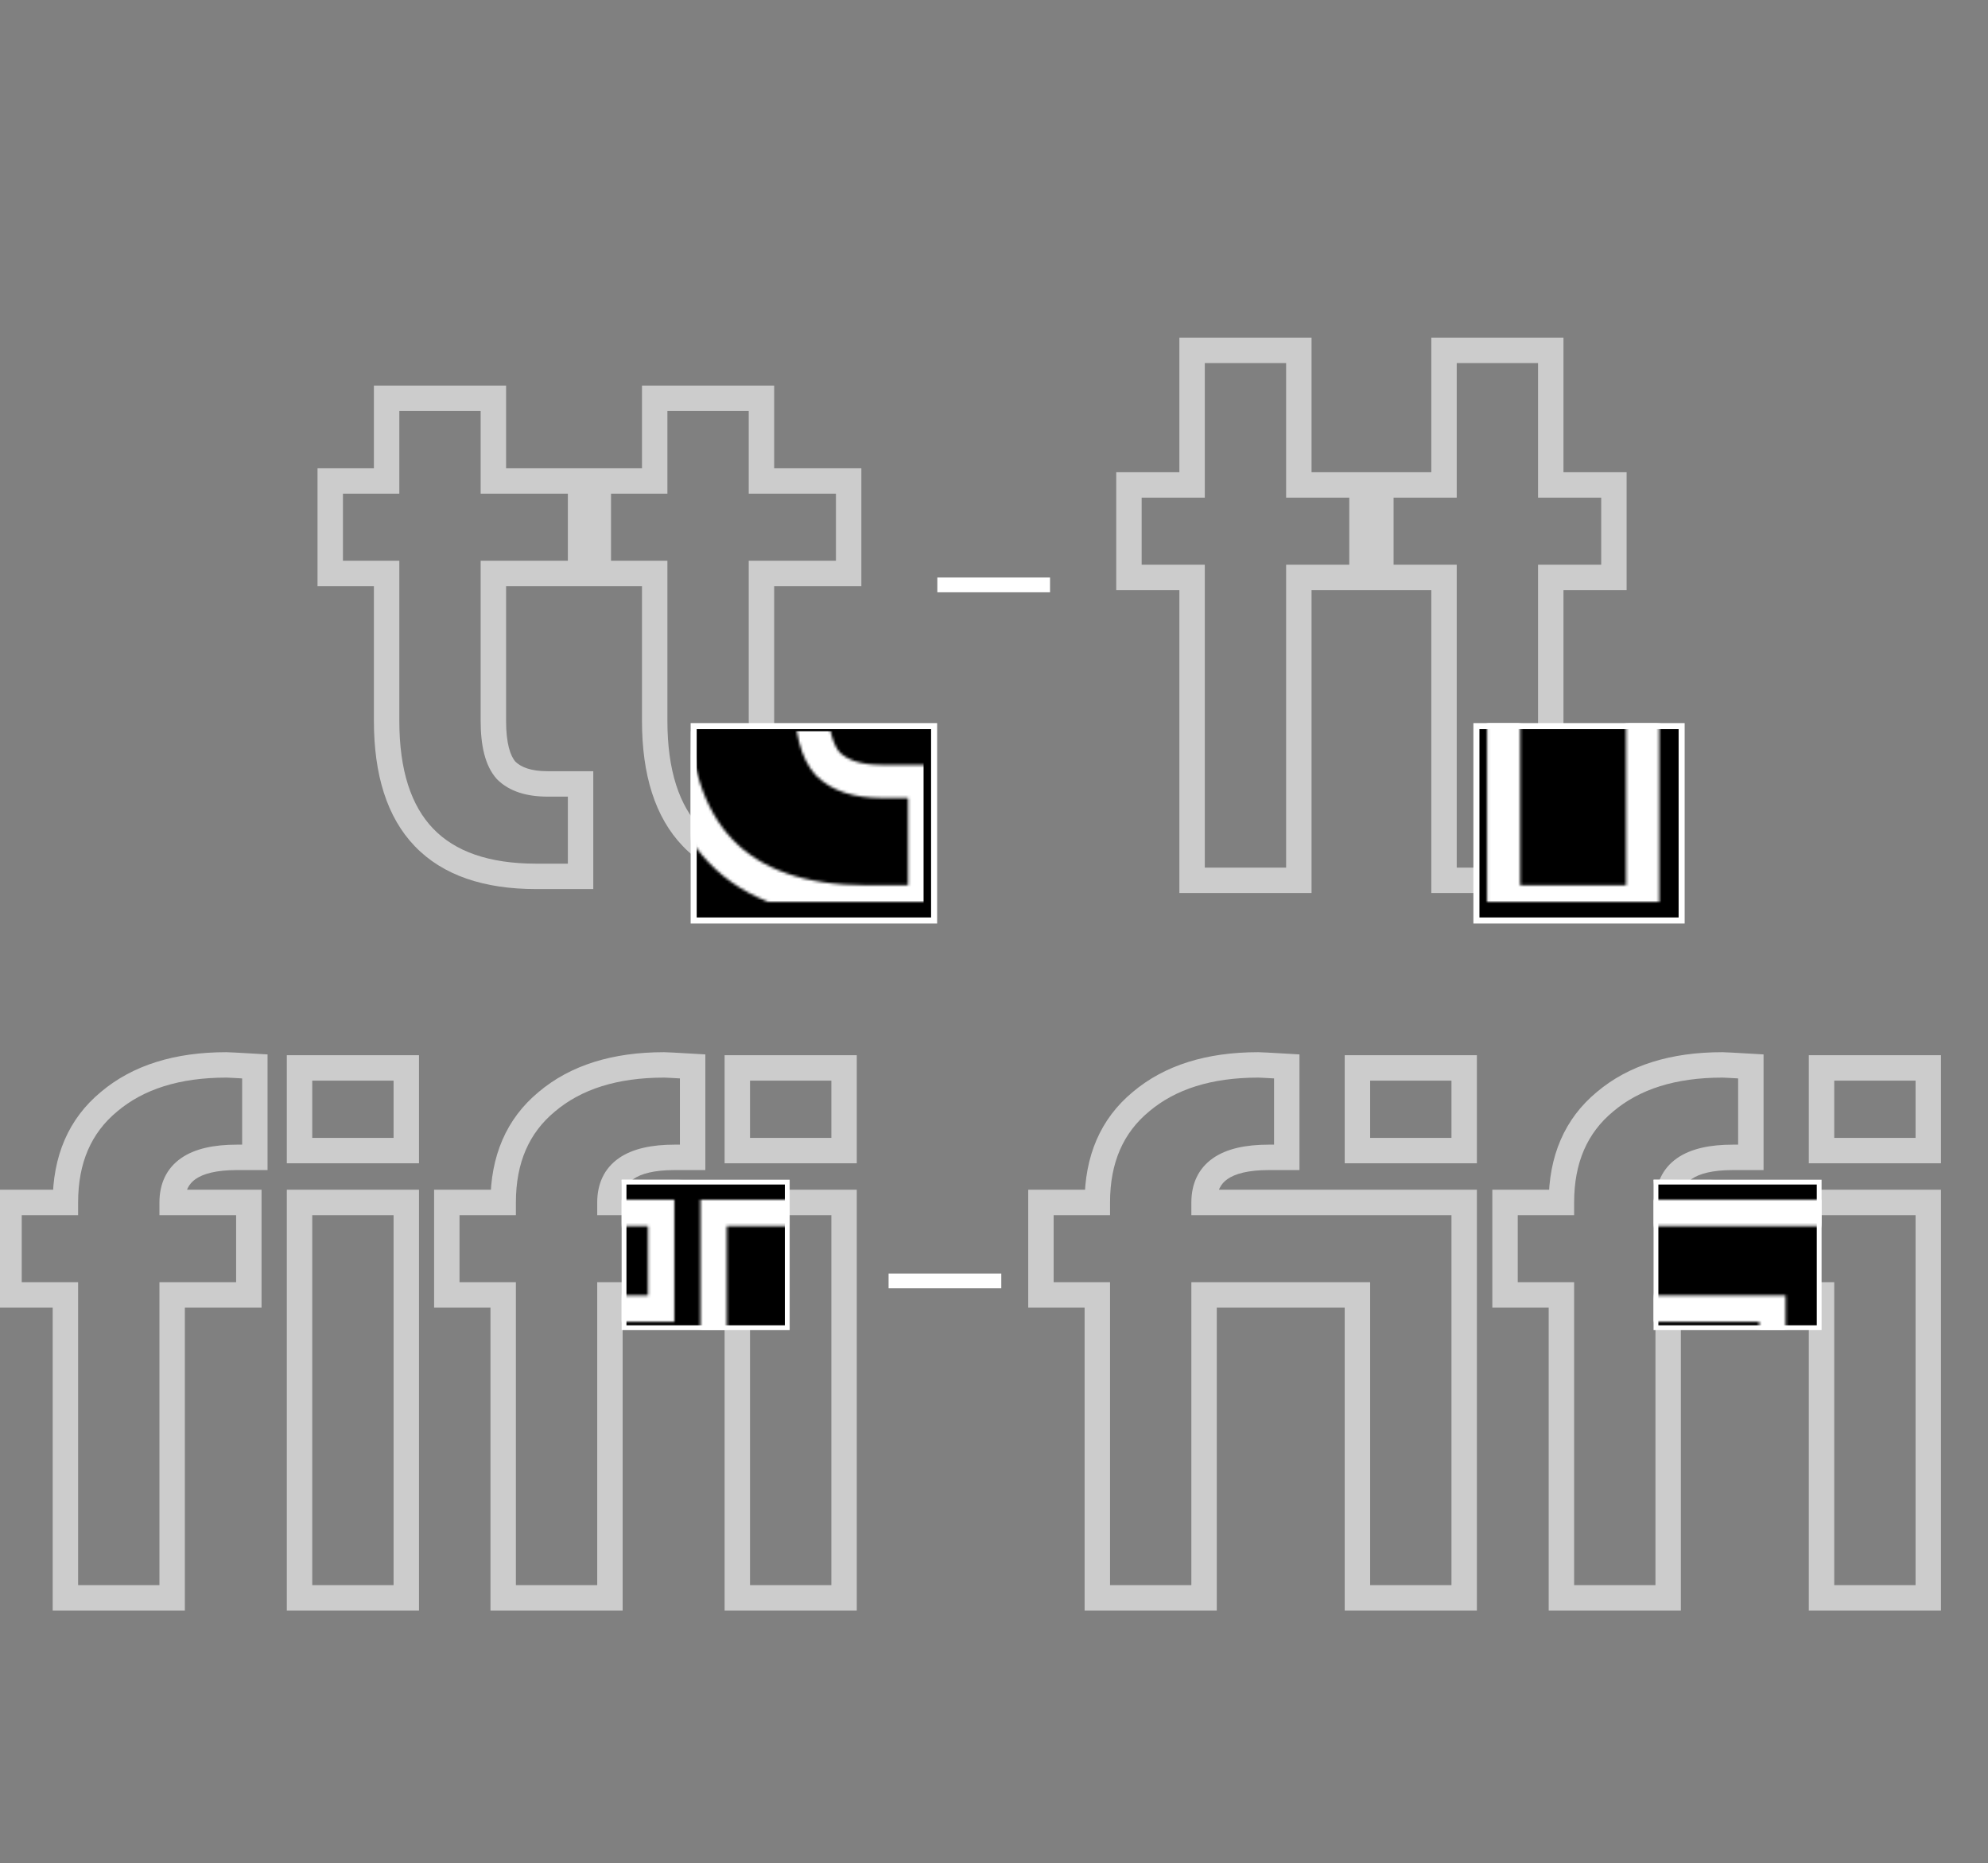 <svg width="734" height="688" viewBox="0 0 734 688" fill="none" xmlns="http://www.w3.org/2000/svg">
<rect x="0" y="0" width="734" height="688" fill="#808080" stroke="none"/>
<path d="M214.355 323.597V328.29H219.049V323.597H214.355ZM142.744 211.74H147.438V207.047H142.744V211.74ZM121.927 211.74H117.234V216.434H121.927V211.74ZM121.927 177.6V172.907H117.234V177.6H121.927ZM142.744 177.6V182.294H147.438V177.6H142.744ZM142.744 147.069V142.375H138.051V147.069H142.744ZM182.158 147.069H186.852V142.375H182.158V147.069ZM182.158 177.6H177.464V182.294H182.158V177.6ZM214.355 177.6H219.049V172.907H214.355V177.6ZM214.355 211.74V216.434H219.049V211.74H214.355ZM182.158 211.74V207.047H177.464V211.74H182.158ZM186.876 284.461L183.378 287.591L183.465 287.688L183.557 287.78L186.876 284.461ZM214.355 289.457H219.049V284.763H214.355V289.457ZM214.355 318.903H197.979V328.29H214.355V318.903ZM197.979 318.903C180.339 318.903 167.96 314.325 159.937 305.98C151.881 297.6 147.438 284.615 147.438 266.142H138.051C138.051 285.972 142.814 301.714 153.169 312.486C163.558 323.292 178.796 328.29 197.979 328.29V318.903ZM147.438 266.142V211.74H138.051V266.142H147.438ZM142.744 207.047H121.927V216.434H142.744V207.047ZM126.621 211.74V177.6H117.234V211.74H126.621ZM121.927 182.294H142.744V172.907H121.927V182.294ZM147.438 177.6V147.069H138.051V177.6H147.438ZM142.744 151.763H182.158V142.375H142.744V151.763ZM177.464 147.069V177.6H186.852V147.069H177.464ZM182.158 182.294H214.355V172.907H182.158V182.294ZM209.661 177.6V211.74H219.049V177.6H209.661ZM214.355 207.047H182.158V216.434H214.355V207.047ZM177.464 211.74V266.142H186.852V211.74H177.464ZM177.464 266.142C177.464 275.128 179.034 282.735 183.378 287.591L190.374 281.331C188.427 279.155 186.852 274.55 186.852 266.142H177.464ZM183.557 287.78C188.1 292.323 194.616 294.151 202.142 294.151V284.763C195.976 284.763 192.314 283.26 190.195 281.142L183.557 287.78ZM202.142 294.151H214.355V284.763H202.142V294.151ZM209.661 289.457V323.597H219.049V289.457H209.661ZM313.333 323.597V328.29H318.027V323.597H313.333ZM241.723 211.74H246.416V207.047H241.723V211.74ZM220.906 211.74H216.212V216.434H220.906V211.74ZM220.906 177.6V172.907H216.212V177.6H220.906ZM241.723 177.6V182.294H246.416V177.6H241.723ZM241.723 147.069V142.375H237.029V147.069H241.723ZM281.136 147.069H285.83V142.375H281.136V147.069ZM281.136 177.6H276.442V182.294H281.136V177.6ZM313.333 177.6H318.027V172.907H313.333V177.6ZM313.333 211.74V216.434H318.027V211.74H313.333ZM281.136 211.74V207.047H276.442V211.74H281.136ZM285.854 284.461L282.356 287.591L282.443 287.688L282.535 287.78L285.854 284.461ZM313.333 289.457H318.027V284.763H313.333V289.457ZM313.333 318.903H296.957V328.29H313.333V318.903ZM296.957 318.903C279.317 318.903 266.938 314.325 258.915 305.98C250.859 297.6 246.416 284.615 246.416 266.142H237.029C237.029 285.972 241.792 301.714 252.147 312.486C262.536 323.292 277.774 328.29 296.957 328.29V318.903ZM246.416 266.142V211.74H237.029V266.142H246.416ZM241.723 207.047H220.906V216.434H241.723V207.047ZM225.599 211.74V177.6H216.212V211.74H225.599ZM220.906 182.294H241.723V172.907H220.906V182.294ZM246.416 177.6V147.069H237.029V177.6H246.416ZM241.723 151.763H281.136V142.375H241.723V151.763ZM276.442 147.069V177.6H285.83V147.069H276.442ZM281.136 182.294H313.333V172.907H281.136V182.294ZM308.639 177.6V211.74H318.027V177.6H308.639ZM313.333 207.047H281.136V216.434H313.333V207.047ZM276.442 211.74V266.142H285.83V211.74H276.442ZM276.442 266.142C276.442 275.128 278.012 282.735 282.356 287.591L289.352 281.331C287.406 279.155 285.83 274.55 285.83 266.142H276.442ZM282.535 287.78C287.078 292.323 293.594 294.151 301.12 294.151V284.763C294.954 284.763 291.292 283.26 289.173 281.142L282.535 287.78ZM301.12 294.151H313.333V284.763H301.12V294.151ZM308.639 289.457V323.597H318.027V289.457H308.639Z" fill="white" fill-opacity="0.6"/>
<path d="M479.551 325.055V329.748H484.245V325.055H479.551ZM440.138 325.055H435.444V329.748H440.138V325.055ZM440.138 213.198H444.832V208.505H440.138V213.198ZM416.823 213.198H412.129V217.892H416.823V213.198ZM416.823 179.058V174.365H412.129V179.058H416.823ZM440.138 179.058V183.752H444.832V179.058H440.138ZM440.138 129.375V124.682H435.444V129.375H440.138ZM479.551 129.375H484.245V124.682H479.551V129.375ZM479.551 179.058H474.858V183.752H479.551V179.058ZM502.866 179.058H507.56V174.365H502.866V179.058ZM502.866 213.198V217.892H507.56V213.198H502.866ZM479.551 213.198V208.505H474.858V213.198H479.551ZM479.551 320.361H440.138V329.748H479.551V320.361ZM444.832 325.055V213.198H435.444V325.055H444.832ZM440.138 208.505H416.823V217.892H440.138V208.505ZM421.517 213.198V179.058H412.129V213.198H421.517ZM416.823 183.752H440.138V174.365H416.823V183.752ZM444.832 179.058V129.375H435.444V179.058H444.832ZM440.138 134.069H479.551V124.682H440.138V134.069ZM474.858 129.375V179.058H484.245V129.375H474.858ZM479.551 183.752H502.866V174.365H479.551V183.752ZM498.173 179.058V213.198H507.56V179.058H498.173ZM502.866 208.505H479.551V217.892H502.866V208.505ZM474.858 213.198V325.055H484.245V213.198H474.858ZM572.566 325.055V329.748H577.26V325.055H572.566ZM533.153 325.055H528.459V329.748H533.153V325.055ZM533.153 213.198H537.847V208.505H533.153V213.198ZM509.838 213.198H505.144V217.892H509.838V213.198ZM509.838 179.058V174.365H505.144V179.058H509.838ZM533.153 179.058V183.752H537.847V179.058H533.153ZM533.153 129.375V124.682H528.459V129.375H533.153ZM572.566 129.375H577.26V124.682H572.566V129.375ZM572.566 179.058H567.872V183.752H572.566V179.058ZM595.881 179.058H600.575V174.365H595.881V179.058ZM595.881 213.198V217.892H600.575V213.198H595.881ZM572.566 213.198V208.505H567.872V213.198H572.566ZM572.566 320.361H533.153V329.748H572.566V320.361ZM537.847 325.055V213.198H528.459V325.055H537.847ZM533.153 208.505H509.838V217.892H533.153V208.505ZM514.532 213.198V179.058H505.144V213.198H514.532ZM509.838 183.752H533.153V174.365H509.838V183.752ZM537.847 179.058V129.375H528.459V179.058H537.847ZM533.153 134.069H572.566V124.682H533.153V134.069ZM567.872 129.375V179.058H577.26V129.375H567.872ZM572.566 183.752H595.881V174.365H572.566V183.752ZM591.187 179.058V213.198H600.575V179.058H591.187ZM595.881 208.505H572.566V217.892H595.881V208.505ZM567.872 213.198V325.055H577.26V213.198H567.872Z" fill="white" fill-opacity="0.6"/>
<line x1="346.076" y1="215.973" x2="387.689" y2="215.973" stroke="white" stroke-width="5.45"/>
<rect x="256.115" y="268.115" width="88.771" height="71.771" fill="black" stroke="white" stroke-width="2.229"/>
<mask id="mask0_137_321" style="mask-type:alpha" maskUnits="userSpaceOnUse" x="92" y="103" width="250" height="230">
<path d="M212.501 333V339.112H218.613V333H212.501ZM119.252 187.343H125.364V181.231H119.252V187.343ZM92.144 187.343H86.032V193.456H92.144V187.343ZM92.144 142.888V136.775H86.032V142.888H92.144ZM119.252 142.888V149H125.364V142.888H119.252ZM119.252 103.13V97.018H113.14V103.13H119.252ZM170.575 103.13H176.687V97.018H170.575V103.13ZM170.575 142.888H164.463V149H170.575V142.888ZM212.501 142.888H218.613V136.775H212.501V142.888ZM212.501 187.343V193.456H218.613V187.343H212.501ZM170.575 187.343V181.231H164.463V187.343H170.575ZM176.719 282.038L172.164 286.114L172.277 286.24L172.397 286.36L176.719 282.038ZM212.501 288.544H218.613V282.432H212.501V288.544ZM212.501 326.888H191.176V339.112H212.501V326.888ZM191.176 326.888C168.206 326.888 152.086 320.927 141.639 310.06C131.149 299.148 125.364 282.239 125.364 258.184H113.14C113.14 284.006 119.342 304.505 132.827 318.532C146.354 332.603 166.197 339.112 191.176 339.112V326.888ZM125.364 258.184V187.343H113.14V258.184H125.364ZM119.252 181.231H92.144V193.456H119.252V181.231ZM98.256 187.343V142.888H86.032V187.343H98.256ZM92.144 149H119.252V136.775H92.144V149ZM125.364 142.888V103.13H113.14V142.888H125.364ZM119.252 109.242H170.575V97.018H119.252V109.242ZM164.463 103.13V142.888H176.687V103.13H164.463ZM170.575 149H212.501V136.775H170.575V149ZM206.389 142.888V187.343H218.613V142.888H206.389ZM212.501 181.231H170.575V193.456H212.501V181.231ZM164.463 187.343V258.184H176.687V187.343H164.463ZM164.463 258.184C164.463 269.885 166.507 279.791 172.164 286.114L181.274 277.963C178.739 275.129 176.687 269.133 176.687 258.184H164.463ZM172.397 286.36C178.313 292.276 186.797 294.656 196.598 294.656V282.432C188.568 282.432 183.8 280.475 181.041 277.716L172.397 286.36ZM196.598 294.656H212.501V282.432H196.598V294.656ZM206.389 288.544V333H218.613V288.544H206.389ZM341.387 333V339.112H347.499V333H341.387ZM248.138 187.343H254.25V181.231H248.138V187.343ZM221.031 187.343H214.919V193.456H221.031V187.343ZM221.031 142.888V136.775H214.919V142.888H221.031ZM248.138 142.888V149H254.25V142.888H248.138ZM248.138 103.13V97.018H242.026V103.13H248.138ZM299.461 103.13H305.574V97.018H299.461V103.13ZM299.461 142.888H293.349V149H299.461V142.888ZM341.387 142.888H347.499V136.775H341.387V142.888ZM341.387 187.343V193.456H347.499V187.343H341.387ZM299.461 187.343V181.231H293.349V187.343H299.461ZM305.606 282.038L301.051 286.114L301.164 286.24L301.284 286.36L305.606 282.038ZM341.387 288.544H347.499V282.432H341.387V288.544ZM341.387 326.888H320.063V339.112H341.387V326.888ZM320.063 326.888C297.093 326.888 280.973 320.927 270.526 310.06C260.035 299.148 254.25 282.239 254.25 258.184H242.026C242.026 284.006 248.229 304.505 261.713 318.532C275.241 332.603 295.083 339.112 320.063 339.112V326.888ZM254.25 258.184V187.343H242.026V258.184H254.25ZM248.138 181.231H221.031V193.456H248.138V181.231ZM227.143 187.343V142.888H214.919V187.343H227.143ZM221.031 149H248.138V136.775H221.031V149ZM254.25 142.888V103.13H242.026V142.888H254.25ZM248.138 109.242H299.461V97.018H248.138V109.242ZM293.349 103.13V142.888H305.574V103.13H293.349ZM299.461 149H341.387V136.775H299.461V149ZM335.275 142.888V187.343H347.499V142.888H335.275ZM341.387 181.231H299.461V193.456H341.387V181.231ZM293.349 187.343V258.184H305.574V187.343H293.349ZM293.349 258.184C293.349 269.885 295.394 279.791 301.051 286.114L310.161 277.963C307.625 275.129 305.574 269.133 305.574 258.184H293.349ZM301.284 286.36C307.199 292.276 315.684 294.656 325.484 294.656V282.432C317.455 282.432 312.686 280.475 309.928 277.716L301.284 286.36ZM325.484 294.656H341.387V282.432H325.484V294.656ZM335.275 288.544V333H347.499V288.544H335.275Z" fill="white"/>
</mask>
<g mask="url(#mask0_137_321)">
<rect x="255" y="270" width="86" height="69" fill="white"/>
</g>
<rect x="545.115" y="268.115" width="75.771" height="71.771" fill="black" stroke="white" stroke-width="2.229"/>
<mask id="mask1_137_321" style="mask-type:alpha" maskUnits="userSpaceOnUse" x="403" y="78" width="234" height="255">
<path d="M485.376 333V339.112H491.488V333H485.376ZM434.053 333H427.941V339.112H434.053V333ZM434.053 187.343H440.165V181.231H434.053V187.343ZM403.693 187.343H397.58V193.456H403.693V187.343ZM403.693 142.888V136.775H397.58V142.888H403.693ZM434.053 142.888V149H440.165V142.888H434.053ZM434.053 78.192V72.079H427.941V78.192H434.053ZM485.376 78.192H491.488V72.079H485.376V78.192ZM485.376 142.888H479.264V149H485.376V142.888ZM515.736 142.888H521.848V136.775H515.736V142.888ZM515.736 187.343V193.456H521.848V187.343H515.736ZM485.376 187.343V181.231H479.264V187.343H485.376ZM485.376 326.888H434.053V339.112H485.376V326.888ZM440.165 333V187.343H427.941V333H440.165ZM434.053 181.231H403.693V193.456H434.053V181.231ZM409.805 187.343V142.888H397.58V187.343H409.805ZM403.693 149H434.053V136.775H403.693V149ZM440.165 142.888V78.192H427.941V142.888H440.165ZM434.053 84.303H485.376V72.079H434.053V84.303ZM479.264 78.192V142.888H491.488V78.192H479.264ZM485.376 149H515.736V136.775H485.376V149ZM509.624 142.888V187.343H521.848V142.888H509.624ZM515.736 181.231H485.376V193.456H515.736V181.231ZM479.264 187.343V333H491.488V187.343H479.264ZM606.497 333V339.112H612.609V333H606.497ZM555.174 333H549.062V339.112H555.174V333ZM555.174 187.343H561.286V181.231H555.174V187.343ZM524.814 187.343H518.702V193.456H524.814V187.343ZM524.814 142.888V136.775H518.702V142.888H524.814ZM555.174 142.888V149H561.286V142.888H555.174ZM555.174 78.192V72.079H549.062V78.192H555.174ZM606.497 78.192H612.609V72.079H606.497V78.192ZM606.497 142.888H600.385V149H606.497V142.888ZM636.858 142.888H642.97V136.775H636.858V142.888ZM636.858 187.343V193.456H642.97V187.343H636.858ZM606.497 187.343V181.231H600.385V187.343H606.497ZM606.497 326.888H555.174V339.112H606.497V326.888ZM561.286 333V187.343H549.062V333H561.286ZM555.174 181.231H524.814V193.456H555.174V181.231ZM530.926 187.343V142.888H518.702V187.343H530.926ZM524.814 149H555.174V136.775H524.814V149ZM561.286 142.888V78.192H549.062V142.888H561.286ZM555.174 84.303H606.497V72.079H555.174V84.303ZM600.385 78.192V142.888H612.609V78.192H600.385ZM606.497 149H636.858V136.775H606.497V149ZM630.745 142.888V187.343H642.97V142.888H630.745ZM636.858 181.231H606.497V193.456H636.858V181.231ZM600.385 187.343V333H612.609V187.343H600.385Z" fill="white"/>
</mask>
<g mask="url(#mask1_137_321)">
<rect x="543.693" y="266.999" width="78.023" height="69.849" fill="white"/>
</g>
<line x1="328.078" y1="472.973" x2="369.691" y2="472.973" stroke="white" stroke-width="5.45"/>
<path d="M63.561 590V594.694H68.255V590H63.561ZM24.148 590H19.454V594.694H24.148V590ZM24.148 478.144H28.841V473.45H24.148V478.144ZM3.331 478.144H-1.363V482.837H3.331V478.144ZM3.331 444.004V439.31H-1.363V444.004H3.331ZM24.148 444.004V448.698H28.841V444.004H24.148ZM40.246 406.811L43.239 410.427L43.257 410.412L43.275 410.396L40.246 406.811ZM94.093 393.766H98.786V389.34L94.368 389.08L94.093 393.766ZM94.093 427.35V432.044H98.786V427.35H94.093ZM63.561 444.004H58.867V448.698H63.561V444.004ZM91.872 444.004H96.566V439.31H91.872V444.004ZM91.872 478.144V482.837H96.566V478.144H91.872ZM63.561 478.144V473.45H58.867V478.144H63.561ZM63.561 585.306H24.148V594.694H63.561V585.306ZM28.841 590V478.144H19.454V590H28.841ZM24.148 473.45H3.331V482.837H24.148V473.45ZM8.024 478.144V444.004H-1.363V478.144H8.024ZM3.331 448.698H24.148V439.31H3.331V448.698ZM28.841 444.004C28.841 429.266 33.745 418.284 43.239 410.427L37.254 403.195C25.283 413.102 19.454 426.915 19.454 444.004H28.841ZM43.275 410.396C52.939 402.232 66.192 397.904 83.545 397.904V388.517C64.631 388.517 49.017 393.256 37.217 403.225L43.275 410.396ZM83.545 397.904C83.545 397.904 83.55 397.904 83.564 397.904C83.576 397.905 83.594 397.905 83.617 397.905C83.663 397.906 83.724 397.908 83.802 397.91C83.957 397.915 84.161 397.923 84.417 397.934C84.929 397.957 85.618 397.991 86.491 398.036C88.234 398.128 90.675 398.266 93.817 398.451L94.368 389.08C88.187 388.716 84.465 388.517 83.545 388.517V397.904ZM89.399 393.766V427.35H98.786V393.766H89.399ZM94.093 422.656H87.431V432.044H94.093V422.656ZM87.431 422.656C79.073 422.656 71.969 424.088 66.843 427.664C61.41 431.455 58.867 437.174 58.867 444.004H68.255C68.255 439.731 69.691 437.124 72.214 435.363C75.045 433.388 79.876 432.044 87.431 432.044V422.656ZM63.561 448.698H91.872V439.31H63.561V448.698ZM87.178 444.004V478.144H96.566V444.004H87.178ZM91.872 473.45H63.561V482.837H91.872V473.45ZM58.867 478.144V590H68.255V478.144H58.867ZM150.006 590V594.694H154.699V590H150.006ZM110.592 590H105.898V594.694H110.592V590ZM110.592 444.004V439.31H105.898V444.004H110.592ZM150.006 444.004H154.699V439.31H150.006V444.004ZM150.006 424.852V429.546H154.699V424.852H150.006ZM110.592 424.852H105.898V429.546H110.592V424.852ZM110.592 394.321V389.627H105.898V394.321H110.592ZM150.006 394.321H154.699V389.627H150.006V394.321ZM150.006 585.306H110.592V594.694H150.006V585.306ZM115.286 590V444.004H105.898V590H115.286ZM110.592 448.698H150.006V439.31H110.592V448.698ZM145.312 444.004V590H154.699V444.004H145.312ZM150.006 420.158H110.592V429.546H150.006V420.158ZM115.286 424.852V394.321H105.898V424.852H115.286ZM110.592 399.014H150.006V389.627H110.592V399.014ZM145.312 394.321V424.852H154.699V394.321H145.312ZM225.196 590V594.694H229.89V590H225.196ZM185.783 590H181.089V594.694H185.783V590ZM185.783 478.144H190.476V473.45H185.783V478.144ZM164.966 478.144H160.272V482.837H164.966V478.144ZM164.966 444.004V439.31H160.272V444.004H164.966ZM185.783 444.004V448.698H190.476V444.004H185.783ZM201.881 406.811L204.874 410.427L204.892 410.412L204.91 410.396L201.881 406.811ZM255.728 393.766H260.421V389.34L256.003 389.08L255.728 393.766ZM255.728 427.35V432.044H260.421V427.35H255.728ZM225.196 444.004H220.502V448.698H225.196V444.004ZM253.507 444.004H258.201V439.31H253.507V444.004ZM253.507 478.144V482.837H258.201V478.144H253.507ZM225.196 478.144V473.45H220.502V478.144H225.196ZM225.196 585.306H185.783V594.694H225.196V585.306ZM190.476 590V478.144H181.089V590H190.476ZM185.783 473.45H164.966V482.837H185.783V473.45ZM169.659 478.144V444.004H160.272V478.144H169.659ZM164.966 448.698H185.783V439.31H164.966V448.698ZM190.476 444.004C190.476 429.266 195.38 418.284 204.874 410.427L198.888 403.195C186.918 413.102 181.089 426.915 181.089 444.004H190.476ZM204.91 410.396C214.574 402.232 227.827 397.904 245.18 397.904V388.517C226.266 388.517 210.652 393.256 198.852 403.225L204.91 410.396ZM245.18 397.904C245.18 397.904 245.185 397.904 245.198 397.904C245.211 397.905 245.229 397.905 245.252 397.905C245.298 397.906 245.359 397.908 245.437 397.91C245.592 397.915 245.796 397.923 246.052 397.934C246.564 397.957 247.253 397.991 248.126 398.036C249.869 398.128 252.31 398.266 255.452 398.451L256.003 389.08C249.822 388.716 246.1 388.517 245.18 388.517V397.904ZM251.034 393.766V427.35H260.421V393.766H251.034ZM255.728 422.656H249.066V432.044H255.728V422.656ZM249.066 422.656C240.708 422.656 233.603 424.088 228.478 427.664C223.045 431.455 220.502 437.174 220.502 444.004H229.89C229.89 439.731 231.326 437.124 233.849 435.363C236.68 433.388 241.511 432.044 249.066 432.044V422.656ZM225.196 448.698H253.507V439.31H225.196V448.698ZM248.813 444.004V478.144H258.201V444.004H248.813ZM253.507 473.45H225.196V482.837H253.507V473.45ZM220.502 478.144V590H229.89V478.144H220.502ZM311.641 590V594.694H316.334V590H311.641ZM272.227 590H267.533V594.694H272.227V590ZM272.227 444.004V439.31H267.533V444.004H272.227ZM311.641 444.004H316.334V439.31H311.641V444.004ZM311.641 424.852V429.546H316.334V424.852H311.641ZM272.227 424.852H267.533V429.546H272.227V424.852ZM272.227 394.321V389.627H267.533V394.321H272.227ZM311.641 394.321H316.334V389.627H311.641V394.321ZM311.641 585.306H272.227V594.694H311.641V585.306ZM276.921 590V444.004H267.533V590H276.921ZM272.227 448.698H311.641V439.31H272.227V448.698ZM306.947 444.004V590H316.334V444.004H306.947ZM311.641 420.158H272.227V429.546H311.641V420.158ZM276.921 424.852V394.321H267.533V424.852H276.921ZM272.227 399.014H311.641V389.627H272.227V399.014ZM306.947 394.321V424.852H316.334V394.321H306.947Z" fill="white" fill-opacity="0.6"/>
<rect x="230.408" y="436.494" width="60.259" height="53.76" fill="black" stroke="white" stroke-width="1.772"/>
<mask id="mask2_137_321" style="mask-type:alpha" maskUnits="userSpaceOnUse" x="152" y="395" width="153" height="204">
<path d="M214.803 599V603.859H219.662V599H214.803ZM173.999 599H169.14V603.859H173.999V599ZM173.999 483.199H178.859V478.339H173.999V483.199ZM152.448 483.199H147.589V488.058H152.448V483.199ZM152.448 447.855V442.995H147.589V447.855H152.448ZM173.999 447.855V452.714H178.859V447.855H173.999ZM190.666 409.35L193.764 413.094L193.783 413.078L193.801 413.062L190.666 409.35ZM246.411 395.845H251.27V391.263L246.697 390.994L246.411 395.845ZM246.411 430.614V435.473H251.27V430.614H246.411ZM214.803 447.855H209.944V452.714H214.803V447.855ZM244.112 447.855H248.972V442.995H244.112V447.855ZM244.112 483.199V488.058H248.972V483.199H244.112ZM214.803 483.199V478.339H209.944V483.199H214.803ZM214.803 594.141H173.999V603.859H214.803V594.141ZM178.859 599V483.199H169.14V599H178.859ZM173.999 478.339H152.448V488.058H173.999V478.339ZM157.307 483.199V447.855H147.589V483.199H157.307ZM152.448 452.714H173.999V442.995H152.448V452.714ZM178.859 447.855C178.859 432.597 183.935 421.228 193.764 413.094L187.567 405.606C175.175 415.863 169.14 430.163 169.14 447.855H178.859ZM193.801 413.062C203.806 404.609 217.526 400.129 235.492 400.129V390.411C215.911 390.411 199.746 395.317 187.53 405.638L193.801 413.062ZM235.492 400.129C235.491 400.129 235.497 400.129 235.511 400.129C235.524 400.13 235.542 400.13 235.566 400.13C235.614 400.131 235.677 400.133 235.757 400.136C235.918 400.141 236.129 400.149 236.394 400.161C236.924 400.184 237.638 400.219 238.541 400.266C240.346 400.361 242.873 400.504 246.126 400.696L246.697 390.994C240.298 390.617 236.444 390.411 235.492 390.411V400.129ZM241.552 395.845V430.614H251.27V395.845H241.552ZM246.411 425.754H239.515V435.473H246.411V425.754ZM239.515 425.754C230.862 425.754 223.507 427.237 218.2 430.939C212.576 434.863 209.944 440.784 209.944 447.855H219.662C219.662 443.431 221.148 440.732 223.761 438.909C226.692 436.864 231.693 435.473 239.515 435.473V425.754ZM214.803 452.714H244.112V442.995H214.803V452.714ZM239.253 447.855V483.199H248.972V447.855H239.253ZM244.112 478.339H214.803V488.058H244.112V478.339ZM209.944 483.199V599H219.662V483.199H209.944ZM304.296 599V603.859H309.155V599H304.296ZM263.493 599H258.633V603.859H263.493V599ZM263.493 447.855V442.995H258.633V447.855H263.493ZM304.296 447.855H309.155V442.995H304.296V447.855ZM304.296 428.028V432.887H309.155V428.028H304.296ZM263.493 428.028H258.633V432.887H263.493V428.028ZM263.493 396.419V391.56H258.633V396.419H263.493ZM304.296 396.419H309.155V391.56H304.296V396.419ZM304.296 594.141H263.493V603.859H304.296V594.141ZM268.352 599V447.855H258.633V599H268.352ZM263.493 452.714H304.296V442.995H263.493V452.714ZM299.437 447.855V599H309.155V447.855H299.437ZM304.296 423.168H263.493V432.887H304.296V423.168ZM268.352 428.028V396.419H258.633V428.028H268.352ZM263.493 401.279H304.296V391.56H263.493V401.279ZM299.437 396.419V428.028H309.155V396.419H299.437Z" fill="white"/>
</mask>
<g mask="url(#mask2_137_321)">
<rect x="229.521" y="435.608" width="62.031" height="55.532" fill="white"/>
</g>
<path d="M540.597 590V594.694H545.29V590H540.597ZM501.183 590H496.489V594.694H501.183V590ZM501.183 478.144H505.877V473.45H501.183V478.144ZM444.561 478.144V473.45H439.867V478.144H444.561ZM444.561 590V594.694H449.255V590H444.561ZM405.148 590H400.454V594.694H405.148V590ZM405.148 478.144H409.841V473.45H405.148V478.144ZM384.331 478.144H379.637V482.837H384.331V478.144ZM384.331 444.004V439.31H379.637V444.004H384.331ZM405.148 444.004V448.698H409.841V444.004H405.148ZM421.246 406.811L424.239 410.427L424.257 410.412L424.275 410.396L421.246 406.811ZM475.093 393.766H479.786V389.34L475.368 389.08L475.093 393.766ZM475.093 427.35V432.044H479.786V427.35H475.093ZM444.561 444.004H439.867V448.698H444.561V444.004ZM540.597 444.004H545.29V439.31H540.597V444.004ZM540.597 424.852V429.546H545.29V424.852H540.597ZM501.183 424.852H496.489V429.546H501.183V424.852ZM501.183 394.321V389.627H496.489V394.321H501.183ZM540.597 394.321H545.29V389.627H540.597V394.321ZM540.597 585.306H501.183V594.694H540.597V585.306ZM505.877 590V478.144H496.489V590H505.877ZM501.183 473.45H444.561V482.837H501.183V473.45ZM439.867 478.144V590H449.255V478.144H439.867ZM444.561 585.306H405.148V594.694H444.561V585.306ZM409.841 590V478.144H400.454V590H409.841ZM405.148 473.45H384.331V482.837H405.148V473.45ZM389.024 478.144V444.004H379.637V478.144H389.024ZM384.331 448.698H405.148V439.31H384.331V448.698ZM409.841 444.004C409.841 429.266 414.745 418.284 424.239 410.427L418.254 403.195C406.283 413.102 400.454 426.915 400.454 444.004H409.841ZM424.275 410.396C433.939 402.232 447.192 397.904 464.545 397.904V388.517C445.631 388.517 430.017 393.256 418.217 403.225L424.275 410.396ZM464.545 397.904C464.545 397.904 464.55 397.904 464.563 397.904C464.576 397.905 464.594 397.905 464.617 397.905C464.663 397.906 464.724 397.908 464.802 397.91C464.957 397.915 465.161 397.923 465.417 397.934C465.929 397.957 466.618 397.991 467.491 398.036C469.234 398.128 471.675 398.266 474.817 398.451L475.368 389.08C469.187 388.716 465.465 388.517 464.545 388.517V397.904ZM470.399 393.766V427.35H479.786V393.766H470.399ZM475.093 422.656H468.431V432.044H475.093V422.656ZM468.431 422.656C460.073 422.656 452.968 424.088 447.843 427.664C442.41 431.455 439.867 437.174 439.867 444.004H449.255C449.255 439.731 450.691 437.124 453.214 435.363C456.045 433.388 460.876 432.044 468.431 432.044V422.656ZM444.561 448.698H540.597V439.31H444.561V448.698ZM535.903 444.004V590H545.29V444.004H535.903ZM540.597 420.158H501.183V429.546H540.597V420.158ZM505.877 424.852V394.321H496.489V424.852H505.877ZM501.183 399.014H540.597V389.627H501.183V399.014ZM535.903 394.321V424.852H545.29V394.321H535.903ZM711.946 590V594.694H716.64V590H711.946ZM672.533 590H667.839V594.694H672.533V590ZM672.533 478.144H677.226V473.45H672.533V478.144ZM615.911 478.144V473.45H611.217V478.144H615.911ZM615.911 590V594.694H620.604V590H615.911ZM576.497 590H571.803V594.694H576.497V590ZM576.497 478.144H581.191V473.45H576.497V478.144ZM555.68 478.144H550.986V482.837H555.68V478.144ZM555.68 444.004V439.31H550.986V444.004H555.68ZM576.497 444.004V448.698H581.191V444.004H576.497ZM592.596 406.811L595.588 410.427L595.607 410.412L595.625 410.396L592.596 406.811ZM646.442 393.766H651.136V389.34L646.718 389.08L646.442 393.766ZM646.442 427.35V432.044H651.136V427.35H646.442ZM615.911 444.004H611.217V448.698H615.911V444.004ZM711.946 444.004H716.64V439.31H711.946V444.004ZM711.946 424.852V429.546H716.64V424.852H711.946ZM672.533 424.852H667.839V429.546H672.533V424.852ZM672.533 394.321V389.627H667.839V394.321H672.533ZM711.946 394.321H716.64V389.627H711.946V394.321ZM711.946 585.306H672.533V594.694H711.946V585.306ZM677.226 590V478.144H667.839V590H677.226ZM672.533 473.45H615.911V482.837H672.533V473.45ZM611.217 478.144V590H620.604V478.144H611.217ZM615.911 585.306H576.497V594.694H615.911V585.306ZM581.191 590V478.144H571.803V590H581.191ZM576.497 473.45H555.68V482.837H576.497V473.45ZM560.374 478.144V444.004H550.986V478.144H560.374ZM555.68 448.698H576.497V439.31H555.68V448.698ZM581.191 444.004C581.191 429.266 586.094 418.284 595.588 410.427L589.603 403.195C577.632 413.102 571.803 426.915 571.803 444.004H581.191ZM595.625 410.396C605.289 402.232 618.541 397.904 635.895 397.904V388.517C616.981 388.517 601.367 393.256 589.566 403.225L595.625 410.396ZM635.895 397.904C635.894 397.904 635.9 397.904 635.913 397.904C635.926 397.905 635.943 397.905 635.966 397.905C636.013 397.906 636.074 397.908 636.151 397.91C636.307 397.915 636.511 397.923 636.767 397.934C637.278 397.957 637.968 397.991 638.84 398.036C640.584 398.128 643.024 398.266 646.167 398.451L646.718 389.08C640.537 388.716 636.815 388.517 635.895 388.517V397.904ZM641.748 393.766V427.35H651.136V393.766H641.748ZM646.442 422.656H639.781V432.044H646.442V422.656ZM639.781 422.656C631.423 422.656 624.318 424.088 619.192 427.664C613.76 431.455 611.217 437.174 611.217 444.004H620.604C620.604 439.731 622.04 437.124 624.564 435.363C627.395 433.388 632.226 432.044 639.781 432.044V422.656ZM615.911 448.698H711.946V439.31H615.911V448.698ZM707.252 444.004V590H716.64V444.004H707.252ZM711.946 420.158H672.533V429.546H711.946V420.158ZM677.226 424.852V394.321H667.839V424.852H677.226ZM672.533 399.014H711.946V389.627H672.533V399.014ZM707.252 394.321V424.852H716.64V394.321H707.252Z" fill="white" fill-opacity="0.6"/>
<rect x="611.408" y="436.494" width="60.259" height="53.76" fill="black" stroke="white" stroke-width="1.772"/>
<mask id="mask3_137_321" style="mask-type:alpha" maskUnits="userSpaceOnUse" x="533" y="395" width="163" height="204">
<path d="M695.225 599V603.859H700.085V599H695.225ZM654.422 599H649.563V603.859H654.422V599ZM654.422 483.199H659.281V478.339H654.422V483.199ZM595.803 483.199V478.339H590.944V483.199H595.803ZM595.803 599V603.859H600.662V599H595.803ZM554.999 599H550.14V603.859H554.999V599ZM554.999 483.199H559.859V478.339H554.999V483.199ZM533.448 483.199H528.589V488.058H533.448V483.199ZM533.448 447.855V442.995H528.589V447.855H533.448ZM554.999 447.855V452.714H559.859V447.855H554.999ZM571.666 409.35L574.764 413.094L574.783 413.078L574.801 413.062L571.666 409.35ZM627.411 395.845H632.27V391.263L627.697 390.994L627.411 395.845ZM627.411 430.614V435.473H632.27V430.614H627.411ZM595.803 447.855H590.944V452.714H595.803V447.855ZM695.225 447.855H700.085V442.995H695.225V447.855ZM695.225 428.028V432.887H700.085V428.028H695.225ZM654.422 428.028H649.563V432.887H654.422V428.028ZM654.422 396.419V391.56H649.563V396.419H654.422ZM695.225 396.419H700.085V391.56H695.225V396.419ZM695.225 594.141H654.422V603.859H695.225V594.141ZM659.281 599V483.199H649.563V599H659.281ZM654.422 478.339H595.803V488.058H654.422V478.339ZM590.944 483.199V599H600.662V483.199H590.944ZM595.803 594.141H554.999V603.859H595.803V594.141ZM559.859 599V483.199H550.14V599H559.859ZM554.999 478.339H533.448V488.058H554.999V478.339ZM538.307 483.199V447.855H528.589V483.199H538.307ZM533.448 452.714H554.999V442.995H533.448V452.714ZM559.859 447.855C559.859 432.597 564.935 421.228 574.764 413.094L568.567 405.606C556.175 415.863 550.14 430.163 550.14 447.855H559.859ZM574.801 413.062C584.806 404.609 598.526 400.129 616.492 400.129V390.411C596.911 390.411 580.746 395.317 568.53 405.638L574.801 413.062ZM616.492 400.129C616.491 400.129 616.497 400.129 616.511 400.129C616.524 400.13 616.542 400.13 616.566 400.13C616.614 400.131 616.677 400.133 616.757 400.136C616.918 400.141 617.129 400.149 617.394 400.161C617.924 400.184 618.638 400.219 619.541 400.266C621.346 400.361 623.873 400.504 627.126 400.696L627.697 390.994C621.298 390.617 617.444 390.411 616.492 390.411V400.129ZM622.552 395.845V430.614H632.27V395.845H622.552ZM627.411 425.754H620.515V435.473H627.411V425.754ZM620.515 425.754C611.862 425.754 604.507 427.237 599.2 430.939C593.576 434.863 590.944 440.784 590.944 447.855H600.662C600.662 443.431 602.148 440.732 604.761 438.909C607.692 436.864 612.693 435.473 620.515 435.473V425.754ZM595.803 452.714H695.225V442.995H595.803V452.714ZM690.366 447.855V599H700.085V447.855H690.366ZM695.225 423.168H654.422V432.887H695.225V423.168ZM659.281 428.028V396.419H649.563V428.028H659.281ZM654.422 401.279H695.225V391.56H654.422V401.279ZM690.366 396.419V428.028H700.085V396.419H690.366Z" fill="white"/>
</mask>
<g mask="url(#mask3_137_321)">
<rect x="610.521" y="435.608" width="62.031" height="55.532" fill="white"/>
</g>
</svg>
